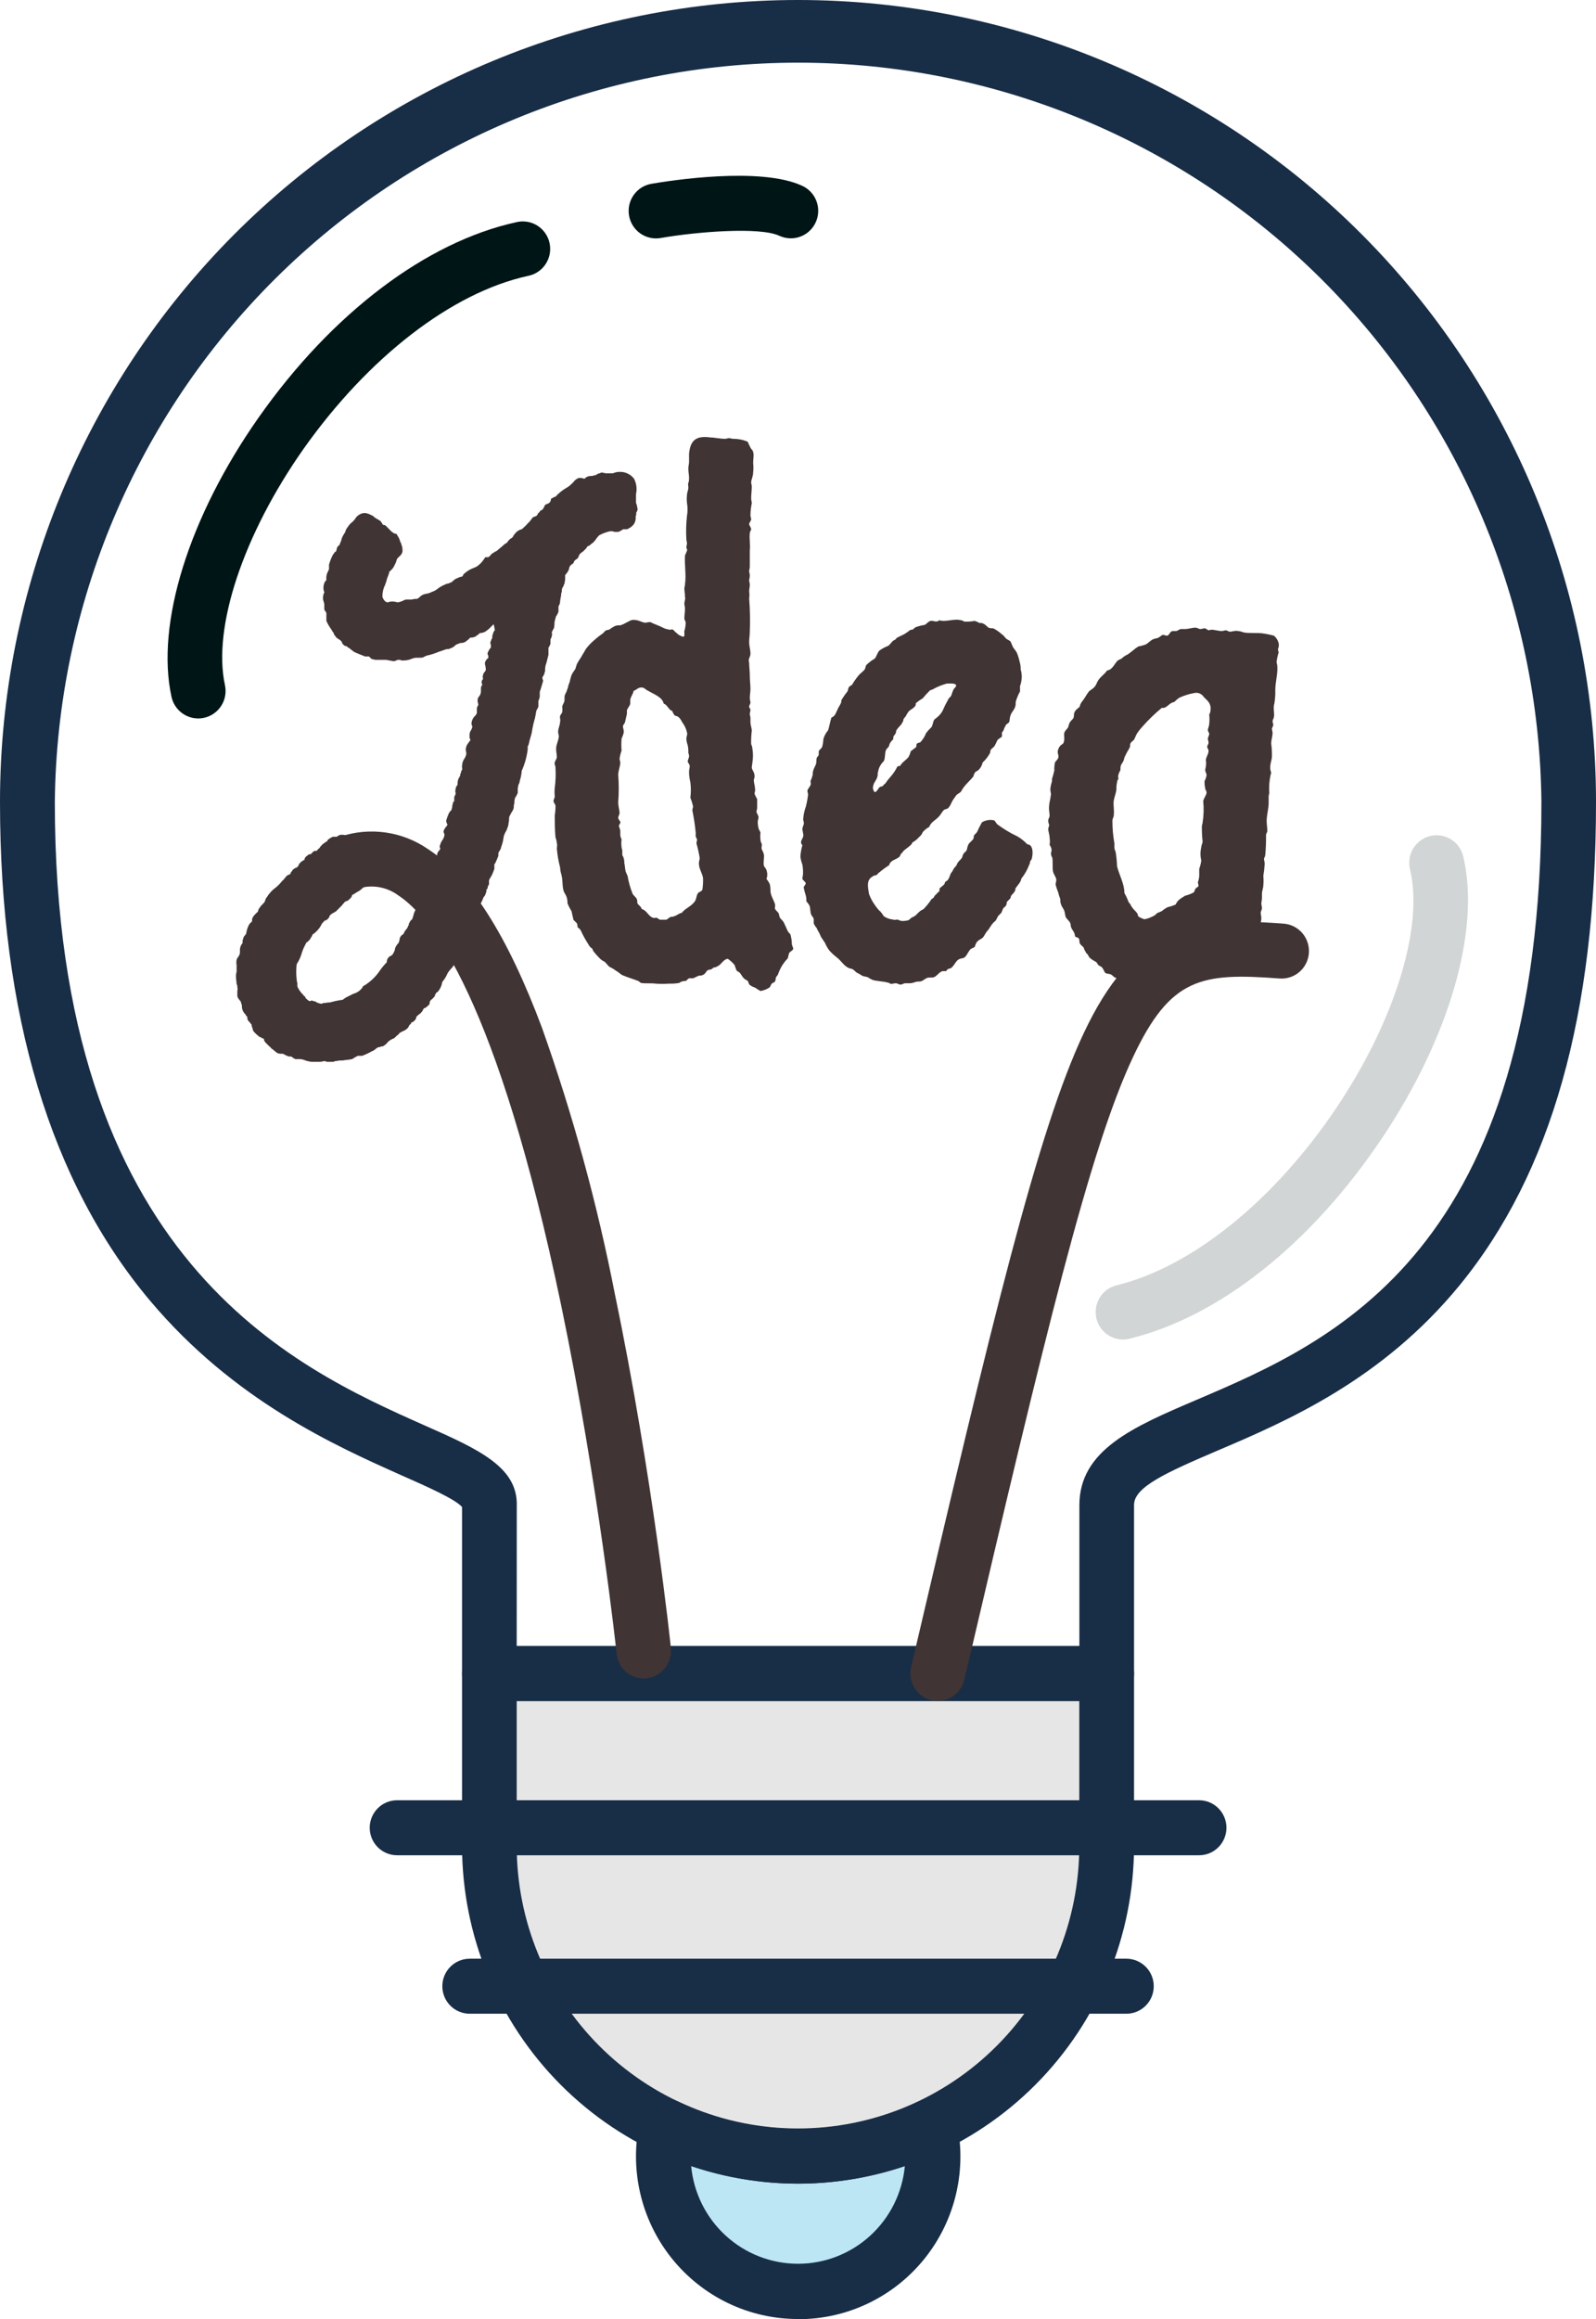 <svg width="323" height="469" viewBox="0 0 323 469" fill="none" xmlns="http://www.w3.org/2000/svg">
<g clip-path="url(#clip0_699_2)">
<path d="M163.018 463.421C178.065 463.421 190.263 451.171 190.263 436.061C190.263 420.95 178.065 408.7 163.018 408.7C147.971 408.7 135.773 420.95 135.773 436.061C135.773 451.171 147.971 463.421 163.018 463.421Z" fill="#BCE6F3"/>
<path d="M100.55 373.345C100.597 389.965 107.191 405.891 118.892 417.645C130.594 429.399 146.452 436.026 163.002 436.077C179.555 436.03 195.417 429.405 207.122 417.651C218.827 405.897 225.423 389.968 225.47 373.345V338.492H100.55V373.345Z" fill="#E6E6E6"/>
<path d="M219.026 373.345V344.979H193.186L134.465 421.643C142.962 426.736 152.652 429.476 162.547 429.583C172.443 429.689 182.189 427.159 190.793 422.249C199.397 417.34 206.551 410.227 211.525 401.635C216.498 393.044 219.115 383.282 219.107 373.345H219.026Z" fill="#E6E6E6"/>
<g style="mix-blend-mode:multiply">
<path d="M227.247 270.91C225.896 270.901 224.596 270.398 223.589 269.494C222.583 268.59 221.94 267.348 221.781 266.001C221.622 264.654 221.959 263.296 222.727 262.181C223.496 261.066 224.644 260.271 225.955 259.947C241.265 256.216 257.948 242.739 270.577 223.877C282.35 206.28 288.148 187.402 285.354 175.79C285.01 174.355 285.246 172.842 286.013 171.583C286.779 170.324 288.012 169.422 289.44 169.076C290.869 168.729 292.376 168.967 293.63 169.737C294.883 170.506 295.782 171.744 296.126 173.179C299.663 187.905 293.397 209.702 279.766 230.072C265.425 251.513 246.756 266.336 228.555 270.748C228.127 270.858 227.688 270.912 227.247 270.91Z" fill="#1E3131" fill-opacity="0.2"/>
</g>
<g style="mix-blend-mode:screen">
<path d="M40.117 145.3C38.853 145.299 37.627 144.864 36.643 144.068C35.659 143.271 34.975 142.161 34.706 140.921C31.476 126.13 38.259 104.462 52.358 84.416C67.184 63.332 86.273 48.931 104.474 44.941C105.193 44.762 105.941 44.73 106.672 44.846C107.404 44.962 108.105 45.224 108.734 45.617C109.363 46.01 109.907 46.526 110.334 47.134C110.761 47.742 111.062 48.429 111.22 49.156C111.377 49.883 111.388 50.634 111.252 51.365C111.115 52.096 110.834 52.792 110.425 53.412C110.016 54.032 109.488 54.564 108.87 54.975C108.253 55.387 107.56 55.669 106.832 55.807C91.441 59.164 74.532 72.252 61.402 90.822C49.225 108.143 42.991 126.892 45.527 138.569C45.681 139.281 45.694 140.017 45.565 140.735C45.436 141.452 45.167 142.137 44.774 142.75C44.381 143.363 43.872 143.893 43.275 144.308C42.678 144.723 42.005 145.016 41.296 145.17C40.909 145.26 40.513 145.304 40.117 145.3Z" fill="#001516"/>
</g>
<g style="mix-blend-mode:screen">
<path d="M160.047 48.201C159.238 48.195 158.44 48.019 157.705 47.682C153.797 45.849 141.119 46.855 133.803 48.12C133.08 48.258 132.336 48.251 131.616 48.097C130.896 47.944 130.213 47.648 129.608 47.227C129.003 46.806 128.488 46.268 128.092 45.645C127.697 45.021 127.429 44.325 127.305 43.596C127.18 42.868 127.201 42.121 127.367 41.401C127.533 40.681 127.841 40.001 128.271 39.401C128.702 38.802 129.247 38.294 129.875 37.909C130.503 37.523 131.202 37.267 131.929 37.156C135.531 36.54 153.926 33.637 162.388 37.594C163.532 38.128 164.46 39.039 165.019 40.175C165.578 41.311 165.733 42.605 165.46 43.842C165.187 45.079 164.502 46.185 163.517 46.978C162.533 47.771 161.308 48.202 160.047 48.201Z" fill="#001516"/>
</g>
<path d="M242.67 375.21H80.362C78.893 375.21 77.484 374.624 76.445 373.58C75.407 372.537 74.823 371.122 74.823 369.647C74.823 368.172 75.407 366.757 76.445 365.713C77.484 364.67 78.893 364.084 80.362 364.084H242.67C244.139 364.084 245.548 364.67 246.587 365.713C247.626 366.757 248.209 368.172 248.209 369.647C248.209 371.122 247.626 372.537 246.587 373.58C245.548 374.624 244.139 375.21 242.67 375.21Z" fill="#182D46"/>
<path d="M227.957 407.257H95.059C93.59 407.257 92.181 406.671 91.142 405.628C90.103 404.584 89.519 403.17 89.519 401.694C89.519 400.219 90.103 398.804 91.142 397.761C92.181 396.717 93.59 396.131 95.059 396.131H227.957C229.426 396.131 230.835 396.717 231.874 397.761C232.913 398.804 233.497 400.219 233.497 401.694C233.497 403.17 232.913 404.584 231.874 405.628C230.835 406.671 229.426 407.257 227.957 407.257Z" fill="#182D46"/>
<path d="M161.5 469C156.581 469.005 151.725 467.898 147.291 465.76C142.856 463.622 138.959 460.509 135.887 456.651C132.815 452.793 130.648 448.29 129.546 443.476C128.444 438.662 128.436 433.661 129.523 428.844C129.702 428.029 130.062 427.266 130.576 426.611C131.091 425.957 131.747 425.428 132.495 425.065C133.25 424.697 134.078 424.506 134.917 424.506C135.756 424.506 136.585 424.697 137.34 425.065C144.911 428.671 153.185 430.542 161.565 430.542C169.944 430.542 178.219 428.671 185.79 425.065C186.54 424.709 187.361 424.527 188.191 424.533C189.021 424.539 189.839 424.732 190.585 425.098C191.331 425.463 191.985 425.993 192.5 426.647C193.014 427.301 193.376 428.063 193.558 428.876C194.645 433.695 194.636 438.697 193.534 443.513C192.431 448.328 190.263 452.832 187.189 456.69C184.115 460.548 180.215 463.661 175.779 465.798C171.343 467.934 166.485 469.04 161.565 469.032L161.5 469ZM139.875 438.072C140.385 443.477 142.884 448.496 146.883 452.149C150.882 455.803 156.094 457.827 161.5 457.827C166.906 457.827 172.118 455.803 176.117 452.149C180.116 448.496 182.615 443.477 183.125 438.072C169.095 442.811 153.905 442.811 139.875 438.072Z" fill="#182D46"/>
<path d="M161.5 441.624C143.474 441.602 126.193 434.402 113.446 421.601C100.7 408.801 93.53 391.447 93.508 373.345V338.492C93.508 337.019 94.09 335.607 95.125 334.564C96.161 333.521 97.566 332.933 99.032 332.929H223.968C225.437 332.929 226.846 333.515 227.885 334.558C228.924 335.601 229.508 337.016 229.508 338.492V373.345C229.486 391.45 222.314 408.807 209.564 421.607C196.814 434.408 179.529 441.606 161.5 441.624ZM104.571 344.006V373.296C104.571 388.458 110.569 403 121.245 413.721C131.922 424.442 146.402 430.465 161.5 430.465C176.598 430.465 191.079 424.442 201.755 413.721C212.431 403 218.429 388.458 218.429 373.296V344.006H104.571Z" fill="#182D46"/>
<path d="M223.968 344.006H99.032C97.566 344.001 96.161 343.414 95.125 342.371C94.09 341.328 93.508 339.915 93.508 338.443V304.774C92.103 303.152 86.128 300.525 81.283 298.384C67.765 292.351 47.368 283.252 30.346 263.028C10.207 239.074 0 205.145 0 162.183C0 119.169 17.015 77.917 47.302 47.502C77.589 17.087 118.668 0 161.5 0C204.332 0 245.411 17.087 275.698 47.502C305.985 77.917 323 119.169 323 162.183C323 205.242 313.972 237.225 295.4 259.93C279.653 279.133 260.435 287.404 246.32 293.405C235.887 297.865 229.475 300.768 229.508 304.385V338.443C229.508 339.918 228.924 341.333 227.885 342.376C226.846 343.42 225.437 344.006 223.968 344.006ZM104.571 332.88H218.445V304.433C218.445 293.259 229.314 288.588 242.008 283.171C269.867 271.283 311.953 253.346 311.953 162.183C311.543 122.389 295.513 84.365 267.347 56.371C239.181 28.377 201.153 12.675 161.524 12.675C121.896 12.675 83.868 28.377 55.702 56.371C27.535 84.365 11.506 122.389 11.095 162.183C11.095 254.935 59.69 276.586 85.789 288.215C96.819 293.08 104.814 296.681 104.587 304.531L104.571 332.88Z" fill="#182D46"/>
<path d="M189.779 344.006C189.349 344.005 188.922 343.956 188.503 343.86C187.074 343.517 185.839 342.62 185.067 341.365C184.295 340.109 184.05 338.598 184.385 337.162C200.922 266.564 209.982 228.807 219.285 209.037C224.259 198.479 229.588 192.349 236.581 189.154C243.041 186.202 250.002 186.056 259.837 186.802C261.293 186.926 262.641 187.622 263.588 188.74C264.534 189.857 265.003 191.304 264.893 192.767C264.782 194.229 264.1 195.589 262.996 196.55C261.892 197.51 260.455 197.994 258.998 197.895C243.106 196.679 236.872 197.701 229.298 213.789C220.48 232.505 211.533 269.84 195.173 339.676C194.895 340.904 194.21 342.001 193.23 342.788C192.25 343.575 191.033 344.004 189.779 344.006Z" fill="#403434"/>
<path d="M130.282 339.465C128.918 339.464 127.603 338.957 126.589 338.041C125.575 337.124 124.935 335.864 124.791 334.502C124.791 334.161 121.093 300.135 113.583 264.05C100.663 202.112 87.355 185.472 80.572 181.061C79.398 180.195 78.034 179.626 76.596 179.4C75.157 179.174 73.685 179.299 72.304 179.763C70.931 180.147 69.464 179.985 68.207 179.31C66.95 178.636 66.001 177.501 65.556 176.141C65.111 174.782 65.204 173.303 65.817 172.011C66.431 170.719 67.516 169.714 68.847 169.205C71.8 168.215 74.942 167.926 78.025 168.362C81.107 168.798 84.047 169.947 86.612 171.719C95.091 177.233 102.649 189.056 109.691 207.87C115.949 225.472 120.889 243.519 124.468 261.86C132.091 298.465 135.773 332.977 135.773 333.318C135.927 334.785 135.494 336.253 134.571 337.399C133.647 338.546 132.308 339.277 130.847 339.432C130.66 339.457 130.471 339.468 130.282 339.465Z" fill="#403434"/>
<path d="M129.038 103.1C128.909 103.375 128.909 103.505 128.764 103.635V103.781C128.784 104.015 128.739 104.251 128.635 104.462C128.71 105.034 128.566 105.614 128.231 106.084C127.869 106.516 127.402 106.846 126.874 107.041H126.196C126.067 107.041 125.938 107.041 125.938 107.17C125.938 107.3 125.792 107.17 125.663 107.3C125.554 107.399 125.426 107.474 125.288 107.521C125.149 107.569 125.002 107.587 124.856 107.576H124.775C124.499 107.595 124.223 107.551 123.967 107.446H123.434C122.679 107.615 121.951 107.888 121.27 108.257C121.014 108.5 120.786 108.772 120.592 109.068C120.348 109.453 120.022 109.779 119.639 110.025C119.492 110.196 119.31 110.334 119.106 110.43H118.977C118.832 110.56 118.702 110.706 118.702 110.836L118.299 111.241C118.106 111.463 117.877 111.65 117.62 111.793L117.217 112.198V112.328C117.071 112.458 117.071 112.733 116.942 112.879C116.813 113.025 116.538 113.139 116.409 113.285L116.264 113.414C116.135 113.544 116.135 113.82 115.989 113.95C115.788 114.057 115.607 114.2 115.456 114.371L115.327 114.501C115.327 114.631 115.182 114.777 115.182 114.906C115.182 115.036 115.053 115.458 114.907 115.588C114.815 115.795 114.677 115.978 114.503 116.123C114.506 116.141 114.504 116.16 114.499 116.177C114.493 116.195 114.484 116.211 114.472 116.225C114.46 116.239 114.445 116.25 114.428 116.258C114.411 116.265 114.393 116.269 114.374 116.269V117.08C114.374 117.485 114.245 117.761 114.245 118.037C114.114 118.24 114.021 118.465 113.97 118.702C113.841 118.702 113.841 118.848 113.841 118.848C113.724 119.101 113.674 119.38 113.696 119.658C113.696 119.788 113.567 119.934 113.567 120.064V120.34C113.445 120.924 113.353 121.514 113.292 122.107C113.163 122.237 113.163 122.513 113.018 122.643V123.729C112.916 124.015 112.78 124.287 112.614 124.54C112.485 124.686 112.485 124.686 112.485 124.816C112.37 125.172 112.278 125.535 112.21 125.902C112.231 126.312 112.188 126.723 112.081 127.119C111.933 127.269 111.837 127.462 111.806 127.67C111.789 127.67 111.773 127.674 111.757 127.68C111.741 127.687 111.727 127.696 111.715 127.708C111.703 127.72 111.694 127.735 111.687 127.75C111.681 127.766 111.677 127.783 111.677 127.8V127.93C111.677 128.076 111.806 128.205 111.677 128.481C111.699 128.672 111.647 128.863 111.532 129.016C111.522 129.121 111.476 129.218 111.403 129.292V130.249C111.273 130.379 111.273 130.654 111.128 130.784C111.055 130.858 111.009 130.956 110.999 131.06V132.422C110.853 132.957 110.724 133.509 110.595 134.044C110.435 134.431 110.342 134.842 110.321 135.26V135.536C110.325 135.728 110.281 135.918 110.191 136.088C110.191 136.347 110.046 136.493 109.917 136.752C109.84 136.827 109.79 136.923 109.772 137.028V137.158C109.772 137.304 109.917 137.58 109.917 137.709C109.771 138.245 109.642 138.666 109.513 139.072C109.384 139.477 109.368 139.607 109.239 139.883V140.564C109.258 140.84 109.213 141.118 109.109 141.375C109.109 141.504 108.964 141.65 108.964 141.78V142.737C108.959 142.982 108.867 143.218 108.706 143.402C108.692 143.509 108.641 143.607 108.56 143.678C108.505 143.902 108.462 144.13 108.431 144.359C108.431 144.635 108.286 144.894 108.286 145.17C107.99 146.146 107.769 147.144 107.624 148.154C107.478 148.835 107.204 149.516 107.074 150.197C107.074 150.327 106.945 150.603 106.945 150.733L106.8 150.879V151.56C106.612 153.055 106.204 154.515 105.589 155.89C105.538 156.585 105.403 157.272 105.185 157.934C105.16 158.222 105.066 158.5 104.91 158.744C104.881 158.974 104.838 159.201 104.781 159.426V160.366C104.636 160.642 104.507 160.918 104.377 161.193C104.232 161.193 104.232 161.323 104.232 161.453C104.117 161.758 104.073 162.085 104.103 162.41C103.997 162.717 103.953 163.042 103.974 163.367C103.874 163.761 103.686 164.127 103.425 164.437C103.425 164.583 103.295 164.713 103.15 164.989C103.005 165.264 103.021 165.524 103.021 165.799C103.021 166.075 102.892 166.481 102.892 166.756C102.892 167.032 102.617 167.567 102.488 167.973C102.245 168.348 102.06 168.758 101.939 169.189C101.939 169.465 101.81 169.74 101.81 170.016C101.709 170.475 101.574 170.925 101.406 171.362C101.406 171.638 101.26 171.768 101.131 172.043C100.989 172.197 100.894 172.389 100.857 172.595V172.854C100.876 173.047 100.83 173.241 100.727 173.406C100.613 173.728 100.478 174.042 100.324 174.346C100.324 174.492 100.178 174.622 100.049 174.768V175.709C99.899 176.176 99.715 176.631 99.5 177.071C99.305 177.374 99.127 177.688 98.967 178.012V178.839C98.838 179.098 98.692 179.244 98.692 179.504C98.692 179.763 98.563 179.78 98.434 179.926V180.331C98.289 180.59 98.289 180.996 98.014 181.272C97.74 181.547 97.756 181.823 97.611 182.083C97.465 182.342 97.207 182.91 97.078 183.315C96.948 183.721 96.932 183.85 96.803 184.126C96.716 184.861 96.437 185.561 95.996 186.153C95.879 186.912 95.549 187.621 95.043 188.197C94.913 188.602 94.639 188.878 94.51 189.284C94.453 189.508 94.41 189.735 94.38 189.965C94.352 190.293 94.258 190.613 94.106 190.905C93.956 191.272 93.724 191.6 93.428 191.862C93.202 192.1 93.016 192.374 92.879 192.673C92.805 192.747 92.76 192.845 92.749 192.949C92.756 193.136 92.711 193.321 92.62 193.484C92.583 193.69 92.487 193.882 92.346 194.035C92.216 194.165 92.216 194.311 92.071 194.311V194.571C91.942 194.846 91.942 194.976 91.813 195.252C91.661 195.503 91.477 195.732 91.264 195.933L90.86 196.42C90.694 196.626 90.558 196.855 90.456 197.101C90.216 197.644 89.894 198.147 89.503 198.593C89.392 199.345 89.067 200.049 88.567 200.62C88.421 200.62 88.421 200.766 88.292 200.766C88.163 200.766 88.292 201.042 88.163 201.042C88.034 201.042 88.017 201.301 88.017 201.447C87.743 201.707 87.614 201.982 87.339 202.128C87.211 202.22 87.108 202.342 87.037 202.484C86.967 202.625 86.932 202.781 86.935 202.939V203.069L86.806 203.215C86.567 203.471 86.295 203.694 85.999 203.88H85.853C85.724 204.026 85.595 204.156 85.595 204.285C85.457 204.545 85.27 204.777 85.046 204.967C84.917 205.113 84.642 205.242 84.513 205.372C84.513 205.411 84.498 205.448 84.47 205.475C84.443 205.503 84.406 205.518 84.368 205.518C84.238 205.648 84.238 205.648 84.238 205.794C84.238 205.94 84.093 206.199 83.964 206.329C83.835 206.459 83.56 206.734 83.431 206.734C83.302 206.734 83.156 206.864 83.156 207.01C83.156 207.156 83.027 207.14 82.882 207.286C82.736 207.432 82.752 207.691 82.478 207.951C82.203 208.21 81.945 208.372 81.671 208.502C81.327 208.63 81.006 208.811 80.718 209.037C80.718 209.108 80.691 209.176 80.643 209.227C80.595 209.278 80.529 209.309 80.459 209.313L80.039 209.719C79.871 209.926 79.638 210.069 79.377 210.124C79.307 210.205 79.209 210.257 79.103 210.27C78.957 210.4 78.699 210.529 78.553 210.675C78.267 211.066 77.898 211.388 77.472 211.616C77.213 211.616 77.068 211.616 76.939 211.762H76.664C76.356 211.873 76.079 212.056 75.856 212.297C75.582 212.443 75.453 212.573 75.323 212.573C74.673 212.948 73.992 213.268 73.289 213.53H72.481C72.336 213.53 72.207 213.66 71.932 213.789C71.657 213.919 71.528 214.065 71.254 214.195C70.592 214.341 70.043 214.341 69.364 214.47C68.913 214.449 68.462 214.493 68.024 214.6H67.749C67.62 214.746 67.475 214.746 67.2 214.746H66.263C65.989 214.746 65.86 214.6 65.714 214.6H65.585C65.321 214.674 65.051 214.723 64.778 214.746H63.163C62.705 214.717 62.254 214.624 61.822 214.47C61.479 214.318 61.114 214.225 60.74 214.195H59.787C59.542 214.095 59.313 213.959 59.109 213.789C59.039 213.719 58.949 213.673 58.85 213.66H58.56C58.487 213.668 58.414 213.661 58.344 213.638C58.275 213.616 58.21 213.579 58.156 213.53C58.052 213.527 57.951 213.5 57.858 213.453C57.766 213.405 57.686 213.337 57.623 213.254H57.478C57.428 213.198 57.365 213.155 57.294 213.13C57.224 213.105 57.148 213.097 57.074 213.108C56.756 213.13 56.437 213.086 56.137 212.978C55.734 212.703 55.314 212.297 54.91 212.022L54.781 211.892C54.781 211.762 54.651 211.762 54.506 211.616L53.699 210.805C53.569 210.675 53.569 210.529 53.424 210.4V210.124C53.295 209.994 53.02 209.994 52.891 209.865C52.762 209.735 52.487 209.719 52.342 209.589C52.197 209.459 52.342 209.443 52.213 209.443C51.86 209.168 51.54 208.852 51.26 208.502C51.131 208.226 51.131 207.951 51.002 207.691C50.872 207.432 51.002 207.286 50.856 207.14L50.727 207.01C50.598 206.734 50.323 206.605 50.178 206.329C50.033 206.053 50.049 205.923 50.049 205.794C50.049 205.664 50.049 205.518 49.92 205.518C49.79 205.518 49.774 205.242 49.645 205.113C49.406 204.888 49.221 204.613 49.104 204.307C48.986 204.001 48.94 203.672 48.967 203.345C48.837 203.069 48.838 202.793 48.692 202.534C48.547 202.274 48.692 202.388 48.563 202.388C48.434 202.128 48.159 201.982 48.03 201.447V200.49C48.03 200.215 48.159 199.955 48.03 199.679C48.053 199.443 48.002 199.205 47.885 198.998C47.885 198.593 47.755 198.041 47.755 197.506C47.743 197.182 47.787 196.858 47.885 196.549V195.203C47.82 194.844 47.82 194.476 47.885 194.117C47.961 193.859 48.1 193.625 48.288 193.435C48.307 193.33 48.357 193.234 48.434 193.16C48.539 192.903 48.583 192.625 48.563 192.349C48.536 192.056 48.57 191.761 48.661 191.482C48.753 191.203 48.901 190.946 49.096 190.727V190.581C49.074 190.303 49.124 190.023 49.241 189.77C49.241 189.494 49.516 189.235 49.645 189.089C49.645 189.054 49.659 189.021 49.683 188.997C49.707 188.973 49.74 188.959 49.774 188.959C49.836 188.735 49.885 188.508 49.92 188.278C50.033 187.801 50.213 187.343 50.453 186.916C50.601 186.705 50.788 186.524 51.002 186.38V186.234C50.993 186.006 51.037 185.778 51.131 185.57C51.312 185.26 51.541 184.98 51.809 184.742L52.213 184.337C52.243 184.089 52.338 183.854 52.487 183.656C52.617 183.526 52.746 183.25 52.891 183.121L53.295 182.715C53.295 182.681 53.309 182.648 53.333 182.623C53.357 182.599 53.39 182.585 53.424 182.585C53.569 182.439 53.569 182.31 53.699 182.034C53.73 181.831 53.827 181.643 53.973 181.499C54.451 180.69 55.095 179.994 55.863 179.455C56.255 179.126 56.617 178.763 56.945 178.369C57.074 178.239 57.074 178.093 57.219 178.093C57.478 177.833 57.623 177.558 58.027 177.152C58.17 177.005 58.357 176.908 58.56 176.877L58.705 176.747C58.834 176.747 58.834 176.601 58.834 176.471C59.003 176.315 59.14 176.128 59.238 175.92C59.367 175.79 59.642 175.66 59.787 175.514C59.861 175.519 59.936 175.505 60.003 175.474C60.071 175.443 60.13 175.395 60.175 175.336C60.32 175.206 60.449 175.06 60.449 174.93C60.449 174.801 60.724 174.525 60.853 174.379C60.982 174.233 61.257 174.119 61.402 173.973H61.532C61.582 173.92 61.62 173.856 61.643 173.786C61.665 173.715 61.671 173.641 61.661 173.568C61.806 173.438 61.935 173.163 62.21 173.033C62.289 172.932 62.394 172.854 62.513 172.805C62.632 172.757 62.761 172.74 62.888 172.757L63.017 172.627C63.146 172.481 63.292 172.352 63.421 172.222C63.55 172.092 63.825 172.076 63.97 172.076H64.099C64.228 171.946 64.374 171.67 64.632 171.541C64.775 171.283 64.96 171.053 65.181 170.86C65.329 170.689 65.51 170.55 65.714 170.454C65.86 170.308 65.989 170.178 66.134 170.178C66.279 170.178 66.263 170.049 66.263 169.903C66.597 169.636 66.96 169.407 67.345 169.222H68.153C68.282 169.092 68.427 169.092 68.557 168.962C68.686 168.832 69.106 168.816 69.364 168.816C70.353 168.953 71.262 169.435 71.932 170.178C72.078 170.348 72.213 170.526 72.336 170.714V170.86L72.61 171.135C72.913 171.257 73.187 171.439 73.418 171.67C73.654 172.05 73.838 172.459 73.967 172.887L74.371 173.714C74.473 173.987 74.66 174.22 74.904 174.379C75.497 175.101 75.792 176.024 75.727 176.958C75.582 178.19 74.5 178.871 73.692 179.407C73.489 179.503 73.307 179.641 73.159 179.812C72.917 180.04 72.638 180.226 72.336 180.363C71.987 180.603 71.625 180.825 71.254 181.028C71.254 181.174 71.125 181.304 71.125 181.45L70.592 181.985C70.438 182.128 70.248 182.223 70.043 182.261C69.97 182.337 69.872 182.383 69.768 182.391C69.639 182.666 69.364 182.796 69.235 183.072L68.024 184.288C67.749 184.434 67.62 184.564 67.345 184.694C67.071 184.823 66.942 184.969 66.796 185.115C66.651 185.261 66.667 185.245 66.667 185.375C66.667 185.505 66.393 185.78 66.263 185.926C66.111 186.067 65.919 186.157 65.714 186.186L65.585 186.332C65.289 186.588 65.057 186.91 64.907 187.272C64.526 187.909 64.021 188.461 63.421 188.894C63.292 188.894 63.147 189.17 63.147 189.3C62.986 189.51 62.85 189.739 62.743 189.981L62.21 190.516C62.138 190.52 62.071 190.55 62.02 190.601C61.969 190.652 61.939 190.72 61.935 190.792C61.61 191.354 61.34 191.946 61.128 192.56C60.903 193.425 60.537 194.247 60.046 194.992C59.916 196.032 59.916 197.083 60.046 198.122C60.039 198.356 60.083 198.589 60.175 198.804V199.485C60.457 200.149 60.875 200.746 61.402 201.236C61.531 201.382 61.531 201.512 61.661 201.512C61.79 201.512 61.806 201.642 61.806 201.788C62.038 202.056 62.311 202.285 62.614 202.469H62.743C62.888 202.469 63.017 202.323 63.147 202.323C63.22 202.4 63.316 202.451 63.421 202.469C63.671 202.472 63.911 202.564 64.099 202.728C64.4 202.871 64.722 202.964 65.052 203.004C65.181 203.004 65.181 203.004 65.311 202.874C65.714 202.874 66.263 202.728 66.796 202.728C67.639 202.49 68.497 202.311 69.364 202.193C69.51 202.063 69.768 201.918 69.913 201.788L70.721 201.382L71.528 200.977C72.305 200.774 72.978 200.289 73.418 199.615V199.485L73.692 199.339C74.985 198.553 76.088 197.489 76.922 196.225C77.332 195.649 77.785 195.107 78.279 194.603C78.268 194.307 78.354 194.015 78.523 193.772C78.692 193.529 78.935 193.348 79.216 193.257L79.49 192.981C79.647 192.723 79.782 192.452 79.894 192.17C79.919 191.877 80.013 191.593 80.168 191.343C80.271 191.142 80.407 190.961 80.572 190.808L80.701 190.678C80.69 190.604 80.698 190.528 80.723 190.457C80.749 190.386 80.791 190.323 80.847 190.273C80.825 189.99 80.892 189.707 81.036 189.463C81.181 189.22 81.397 189.026 81.654 188.91C81.796 188.502 82.028 188.13 82.333 187.824C82.462 187.548 82.591 187.418 82.591 187.272C82.668 187.206 82.72 187.114 82.736 187.013C82.726 186.94 82.732 186.866 82.754 186.795C82.777 186.725 82.815 186.661 82.866 186.608C82.969 186.326 83.162 186.086 83.415 185.926C83.415 185.78 83.544 185.651 83.544 185.521C83.544 185.391 83.673 185.245 83.673 185.115C83.673 184.986 83.818 184.564 83.948 184.288C84.077 184.013 84.077 184.029 84.222 183.883C84.237 183.78 84.282 183.684 84.351 183.607V183.202C84.497 182.942 84.497 182.666 84.626 182.391C84.729 182.15 84.919 181.959 85.159 181.856C85.159 181.817 85.174 181.78 85.201 181.752C85.229 181.725 85.266 181.71 85.304 181.71V180.899C85.487 180.273 85.759 179.678 86.112 179.131C86.397 178.89 86.591 178.558 86.661 178.19V178.044C86.661 177.915 86.516 177.639 86.661 177.379C86.806 177.12 86.919 176.828 87.065 176.552C87.21 176.276 87.323 176.293 87.323 176.147L87.194 175.871L87.323 175.612C87.468 175.336 87.597 175.206 87.727 175.206V175.06C87.779 174.67 87.923 174.297 88.147 173.973C88.276 173.844 88.276 173.714 88.405 173.568V173.163C88.44 172.933 88.489 172.705 88.55 172.481C88.646 172.277 88.784 172.094 88.954 171.946C88.954 171.8 88.954 171.8 89.083 171.8V171.541C89.019 171.439 88.984 171.321 88.984 171.2C88.984 171.079 89.019 170.961 89.083 170.86C89.187 170.462 89.374 170.092 89.632 169.773C89.891 169.222 90.036 168.962 89.891 168.557L89.762 168.281V168.135C89.86 167.782 90.043 167.459 90.295 167.194C90.445 167.047 90.542 166.852 90.569 166.643H90.44C90.44 166.383 90.295 166.237 90.295 165.978C90.44 165.462 90.623 164.958 90.844 164.47C90.946 164.269 91.082 164.087 91.247 163.934C91.282 163.934 91.315 163.921 91.339 163.896C91.363 163.872 91.377 163.839 91.377 163.805V163.659C91.495 163.452 91.546 163.214 91.522 162.977C91.522 162.848 91.651 162.718 91.651 162.442C91.651 162.167 91.796 162.167 91.926 162.037V161.226C92.055 160.95 92.055 160.82 92.2 160.674V160.399C92.2 160.139 92.055 159.993 92.2 159.734C92.185 159.436 92.277 159.143 92.459 158.907C92.539 158.843 92.592 158.75 92.604 158.647V158.371C92.598 158.138 92.642 157.905 92.733 157.69C92.733 157.415 93.008 157.285 93.008 157.009C93.042 157.009 93.075 156.995 93.099 156.971C93.123 156.947 93.137 156.914 93.137 156.879V156.75C93.127 156.673 93.135 156.595 93.16 156.522C93.186 156.449 93.227 156.382 93.282 156.328C93.287 156.083 93.379 155.847 93.541 155.663V155.387C93.475 155.165 93.475 154.928 93.541 154.706C93.556 154.27 93.696 153.848 93.944 153.49C94.144 153.201 94.287 152.876 94.364 152.533V152.127C94.292 151.956 94.255 151.771 94.255 151.584C94.255 151.397 94.292 151.213 94.364 151.041C94.494 150.506 94.768 150.36 94.897 150.084C95.026 149.808 95.172 149.954 95.172 149.678C95.18 149.604 95.171 149.529 95.146 149.459C95.121 149.388 95.08 149.325 95.027 149.273V148.462C95.081 148.115 95.219 147.786 95.43 147.505C95.457 147.363 95.506 147.226 95.576 147.1V146.84C95.445 146.639 95.393 146.396 95.43 146.159C95.498 145.706 95.688 145.279 95.979 144.927C96.254 144.797 96.383 144.391 96.512 144.262V143.305C96.522 143.053 96.619 142.812 96.787 142.624V142.348C96.68 142.092 96.636 141.814 96.658 141.537C96.669 141.382 96.71 141.23 96.779 141.091C96.848 140.952 96.944 140.828 97.061 140.726C97.21 140.479 97.303 140.202 97.336 139.915V139.234C97.326 139.108 97.343 138.982 97.388 138.864C97.433 138.746 97.503 138.64 97.594 138.553V138.423C97.532 138.295 97.488 138.158 97.465 138.018C97.465 137.742 97.594 137.612 97.594 137.466C97.613 137.468 97.631 137.467 97.649 137.461C97.666 137.456 97.683 137.447 97.696 137.434C97.71 137.422 97.721 137.407 97.729 137.39C97.736 137.373 97.74 137.355 97.74 137.336V137.19C97.74 136.931 97.594 136.785 97.74 136.655C97.746 136.499 97.785 136.346 97.855 136.206C97.924 136.066 98.023 135.943 98.144 135.844C98.273 135.569 98.418 135.439 98.273 135.033V134.79C98.168 134.534 98.123 134.256 98.144 133.979C98.254 133.67 98.436 133.392 98.677 133.168C98.715 133.168 98.752 133.153 98.779 133.126C98.806 133.098 98.822 133.061 98.822 133.022V132.763C98.833 132.688 98.826 132.612 98.8 132.542C98.775 132.471 98.732 132.408 98.677 132.357V132.082C98.788 131.8 98.923 131.529 99.08 131.271C99.226 131.125 99.355 130.995 99.355 130.865V130.59C99.3 130.365 99.257 130.138 99.225 129.908C99.345 129.695 99.432 129.466 99.484 129.227C99.629 129.097 99.629 129.097 99.629 128.952V128.822C99.629 128.546 99.629 128.416 99.758 128.287C99.766 128.034 99.863 127.792 100.033 127.605C100.031 127.587 100.032 127.568 100.038 127.551C100.043 127.533 100.052 127.517 100.065 127.503C100.077 127.489 100.092 127.478 100.109 127.471C100.126 127.463 100.144 127.459 100.162 127.459C100.106 127.235 100.062 127.008 100.033 126.778C100.033 126.649 99.904 126.373 99.904 126.243L99.484 126.649C99.056 127.131 98.555 127.542 97.998 127.865C97.74 127.865 97.594 128.011 97.465 128.011H97.191C97.061 128.011 96.916 128.287 96.658 128.416C96.399 128.546 96.254 128.822 95.979 128.822C95.765 128.914 95.534 128.958 95.301 128.952H95.172L94.768 129.357C94.494 129.503 94.364 129.779 93.944 129.908C93.689 130.015 93.412 130.06 93.137 130.038C92.862 130.184 92.733 130.184 92.459 130.314C92.184 130.444 92.2 130.444 92.055 130.59C91.798 130.851 91.474 131.036 91.118 131.125C90.96 131.24 90.764 131.292 90.569 131.271H90.44C89.891 131.4 89.358 131.676 88.825 131.806C87.999 132.163 87.138 132.435 86.257 132.617C86.128 132.763 85.853 132.763 85.724 132.893C85.595 133.022 85.046 133.022 84.771 133.022H84.093C83.77 133.073 83.455 133.166 83.156 133.298C82.683 133.486 82.179 133.579 81.671 133.574H81.396C81.323 133.583 81.249 133.576 81.18 133.554C81.11 133.531 81.046 133.494 80.992 133.444H80.459C80.314 133.574 80.039 133.574 79.91 133.703H79.555C79.296 133.703 79.022 133.574 78.747 133.574C78.487 133.486 78.214 133.442 77.94 133.444H76.454C76.087 133.476 75.717 133.427 75.372 133.298C75.097 133.298 74.968 133.022 74.823 132.893C74.677 132.763 74.694 132.893 74.694 132.763H73.886C73.208 132.487 72.126 132.082 71.593 131.806C71.318 131.53 71.044 131.4 70.915 131.271C70.785 131.141 70.64 130.995 70.511 130.995C70.382 130.995 70.365 130.865 70.236 130.719C70.081 130.712 69.929 130.672 69.79 130.602C69.651 130.533 69.528 130.434 69.429 130.314C69.282 130.17 69.186 129.982 69.154 129.779L69.025 129.633C68.866 129.467 68.681 129.33 68.476 129.227C68.186 129.074 67.95 128.837 67.798 128.546C67.717 128.482 67.652 128.401 67.607 128.308C67.562 128.216 67.539 128.114 67.539 128.011L67.394 127.865C67.265 127.605 67.119 127.459 66.99 127.2C66.618 126.697 66.303 126.153 66.053 125.578V123.956C65.977 123.882 65.926 123.786 65.908 123.681C65.826 123.617 65.759 123.536 65.712 123.443C65.664 123.351 65.638 123.249 65.633 123.145V122.189C65.633 122.059 65.504 121.783 65.504 121.637C65.399 121.432 65.355 121.202 65.375 120.972C65.355 120.69 65.399 120.407 65.504 120.145C65.504 120.015 65.504 119.886 65.633 119.886C65.763 119.886 65.504 119.61 65.504 119.334C65.439 119.024 65.439 118.704 65.504 118.393C65.559 118.046 65.697 117.717 65.908 117.437C65.926 117.439 65.945 117.437 65.963 117.432C65.98 117.426 65.996 117.417 66.01 117.405C66.024 117.393 66.035 117.377 66.042 117.361C66.05 117.344 66.054 117.325 66.053 117.307C65.984 116.753 66.074 116.19 66.312 115.685C66.457 115.555 66.457 115.28 66.586 115.15V114.193C66.783 113.49 67.053 112.81 67.394 112.166C67.539 112.02 67.668 111.76 67.798 111.614C67.869 111.61 67.937 111.58 67.987 111.529C68.038 111.478 68.068 111.41 68.072 111.338C68.072 111.209 68.201 110.933 68.201 110.803C68.201 110.674 68.476 110.398 68.605 110.268C68.644 110.268 68.681 110.253 68.708 110.225C68.735 110.198 68.751 110.161 68.751 110.122C68.803 109.881 68.896 109.651 69.025 109.441C69.116 108.962 69.297 108.506 69.558 108.095C69.687 107.949 69.687 107.819 69.832 107.689C69.924 107.29 70.106 106.918 70.365 106.603C70.552 106.296 70.78 106.018 71.044 105.776C71.173 105.646 71.448 105.516 71.593 105.24C71.722 105.24 71.722 105.111 71.851 104.965C72.044 104.623 72.317 104.334 72.646 104.122C72.975 103.91 73.351 103.782 73.741 103.748C74.116 103.769 74.484 103.862 74.823 104.024L75.647 104.429C75.65 104.497 75.679 104.561 75.727 104.609C75.774 104.657 75.838 104.685 75.905 104.689C76.05 104.835 76.18 104.835 76.309 104.965C76.55 105.073 76.777 105.209 76.987 105.37C77.132 105.516 77.261 105.776 77.391 105.922V106.051C77.536 106.051 77.536 106.181 77.665 106.181C77.739 106.17 77.815 106.177 77.885 106.203C77.956 106.228 78.019 106.271 78.069 106.327L78.877 107.138C79.169 107.49 79.54 107.768 79.959 107.949H80.233L80.379 108.225C80.703 108.669 80.928 109.178 81.041 109.717C81.186 109.717 81.186 109.846 81.186 109.992C81.414 110.5 81.504 111.06 81.444 111.614C81.334 111.998 81.102 112.334 80.782 112.571L80.508 112.847C80.233 113.106 80.233 113.512 80.104 113.787C79.975 114.063 79.829 114.339 79.7 114.598C79.571 114.858 79.426 115.004 79.296 115.15C79.167 115.296 78.876 115.555 78.747 115.685V115.961C78.618 116.09 78.618 116.366 78.473 116.642C78.328 116.918 78.214 117.583 77.94 118.264C77.93 118.368 77.884 118.465 77.811 118.539C77.54 119.187 77.397 119.881 77.391 120.583C77.391 120.988 77.94 121.799 78.344 121.799H78.618C78.87 121.682 79.148 121.631 79.426 121.653H79.7C79.929 121.69 80.155 121.739 80.379 121.799H80.637C80.782 121.799 81.041 121.653 81.186 121.653C81.59 121.524 81.864 121.248 82.268 121.248H83.35C83.702 121.148 84.067 121.104 84.432 121.118C84.561 120.988 84.691 120.988 84.836 120.842C85.032 120.629 85.261 120.449 85.514 120.307C85.859 120.162 86.224 120.069 86.596 120.031C86.855 119.902 87.129 119.902 87.258 119.756C87.807 119.599 88.315 119.322 88.744 118.945C89.126 118.672 89.538 118.444 89.972 118.264C90.218 118.117 90.494 118.028 90.779 118.004C90.987 117.872 91.216 117.778 91.457 117.728C91.457 117.583 91.587 117.583 91.732 117.453C91.879 117.282 92.061 117.144 92.265 117.047L93.218 116.642H93.476L93.621 116.496C93.751 116.366 93.751 116.09 94.025 115.961C94.467 115.564 94.968 115.241 95.511 115.004C95.786 114.874 96.189 114.744 96.448 114.598C97.043 114.212 97.549 113.704 97.933 113.106L98.208 112.701H98.612C98.757 112.701 98.886 112.701 99.161 112.425C99.436 112.149 99.419 112.02 99.694 111.89C99.968 111.76 99.968 111.76 100.098 111.614C100.354 111.537 100.587 111.398 100.776 111.209C101.051 110.933 101.454 110.674 101.729 110.398C102.005 110.124 102.32 109.894 102.665 109.717C102.679 109.61 102.73 109.512 102.811 109.441L103.069 109.181C103.215 108.906 103.489 108.906 103.618 108.76L103.748 108.63C103.828 108.559 103.88 108.461 103.893 108.354C104.057 108.122 104.235 107.9 104.426 107.689C104.662 107.46 104.935 107.274 105.233 107.138C105.379 107.138 105.508 107.008 105.637 107.008C106.125 106.591 106.579 106.136 106.994 105.646C107.123 105.646 107.123 105.516 107.268 105.37C107.414 105.224 107.543 104.965 107.801 104.689C108.06 104.413 108.205 104.559 108.35 104.429C108.496 104.3 108.479 104.429 108.625 104.284C108.625 104.249 108.638 104.216 108.663 104.192C108.687 104.167 108.72 104.154 108.754 104.154C108.773 104.036 108.819 103.925 108.889 103.829C108.959 103.733 109.052 103.655 109.158 103.602C109.287 103.343 109.432 103.197 109.562 103.197C109.634 103.121 109.732 103.075 109.836 103.067C109.836 102.937 109.836 102.937 109.965 102.791C110.095 102.645 110.111 102.532 110.24 102.256C110.369 101.981 110.644 101.981 110.918 101.851C111.193 101.721 111.451 101.445 111.451 101.17L111.596 100.764L111.855 100.732C111.923 100.652 112.007 100.588 112.102 100.543C112.196 100.498 112.299 100.474 112.404 100.472C113.031 99.775 113.761 99.179 114.568 98.704C115.025 98.46 115.435 98.136 115.779 97.748C115.908 97.748 115.908 97.618 116.054 97.488C116.324 97.11 116.701 96.822 117.136 96.661H117.394C117.669 96.661 117.943 96.661 118.073 96.807H118.315C118.467 96.634 118.654 96.496 118.864 96.401C119.206 96.281 119.568 96.232 119.93 96.255C120.094 96.153 120.287 96.108 120.479 96.126C120.553 96.052 120.65 96.006 120.754 95.996C120.935 95.819 121.178 95.72 121.432 95.72C121.482 95.664 121.545 95.622 121.615 95.596C121.686 95.571 121.761 95.563 121.836 95.574C122.094 95.574 122.368 95.72 122.643 95.72H124.129C124.18 95.665 124.243 95.624 124.313 95.598C124.383 95.573 124.459 95.565 124.533 95.574C124.746 95.479 124.978 95.435 125.211 95.445C125.8 95.393 126.392 95.491 126.934 95.729C127.476 95.967 127.949 96.338 128.312 96.807C128.811 97.764 128.954 98.868 128.715 99.921V101.689C128.715 101.818 128.861 101.964 128.861 102.094C128.861 102.224 129.038 102.694 129.038 103.1Z" fill="#403434"/>
<path d="M138.777 126.032C138.777 125.627 138.502 125.351 138.502 125.092C138.502 124.41 138.632 123.729 138.632 123.048C138.632 122.772 138.502 122.367 138.502 122.107C138.502 121.556 138.777 121.151 138.632 120.745C138.632 120.064 138.502 119.529 138.502 118.977C138.502 118.702 138.632 118.572 138.632 118.166C138.906 116.269 138.502 114.225 138.632 112.328C138.777 112.052 138.906 111.647 139.035 111.371C139.165 111.095 138.906 110.965 138.906 110.706C138.906 110.446 139.035 110.155 139.035 109.879C139.035 109.603 138.906 109.344 138.906 109.068C138.812 107.483 138.855 105.893 139.035 104.316C139.181 103.463 139.181 102.591 139.035 101.737C138.971 101.199 138.971 100.654 139.035 100.115C139.035 99.564 139.31 99.159 139.31 98.623C139.31 98.088 139.181 97.942 139.31 97.666C139.439 97.391 139.455 96.985 139.455 96.58C139.455 96.174 139.31 95.493 139.31 94.828C139.31 94.163 139.455 93.871 139.455 93.336V91.714C139.714 89.136 140.796 88.049 143.767 88.471C144.591 88.471 145.657 88.746 146.739 88.746C147.013 88.746 147.288 88.617 147.563 88.617C147.837 88.617 148.095 88.746 148.37 88.746C149.343 88.739 150.308 88.92 151.212 89.282C151.471 89.428 151.471 89.833 151.745 90.239C151.856 90.548 152.038 90.826 152.278 91.049C152.698 91.86 152.424 92.541 152.424 93.628C152.489 94.259 152.489 94.895 152.424 95.526C152.424 96.353 152.02 97.018 152.02 97.569C152.02 97.845 152.149 98.104 152.149 98.38C152.149 99.191 152.02 100.002 152.02 100.683C152.02 101.364 152.149 101.364 152.149 101.77C151.979 102.575 151.887 103.395 151.875 104.219C151.875 104.494 152.02 104.754 152.02 105.03C152.02 105.305 151.616 105.711 151.616 105.986C151.616 106.262 152.02 106.668 152.02 107.073C152.02 107.203 151.745 107.479 151.745 107.884C151.616 108.825 151.875 110.187 151.745 111.274V114.663C151.745 114.939 151.616 115.215 151.616 115.49C151.616 115.766 151.745 116.026 151.745 116.431C151.745 116.836 151.616 117.112 151.616 117.388C151.616 117.664 151.745 117.923 151.745 118.199C151.745 118.734 151.616 119.139 151.616 119.561C151.681 120.056 151.681 120.558 151.616 121.053C151.796 123.308 151.84 125.572 151.745 127.832C151.745 128.514 151.616 129.049 151.616 129.876C151.616 130.703 151.875 131.368 151.875 132.179C151.875 132.99 151.342 133.12 151.616 134.076C151.616 134.887 151.745 135.698 151.745 136.525C151.745 137.612 151.875 138.423 151.875 139.364C151.875 139.915 151.745 140.596 151.745 141.131C151.745 141.667 151.875 141.813 151.875 142.088C151.875 142.364 151.616 142.623 151.616 142.899C151.616 143.175 151.875 143.305 151.875 143.58C151.875 143.856 151.745 144.116 151.745 144.391C151.745 144.667 151.875 144.927 151.875 145.202V146.013C151.875 146.694 152.149 147.246 152.149 147.781C152.034 148.684 151.99 149.595 152.02 150.506C152.165 150.8 152.253 151.119 152.278 151.446C152.424 152.349 152.424 153.269 152.278 154.171C152.278 154.43 152.149 154.836 152.149 155.241C152.149 155.647 152.698 156.198 152.698 156.863C152.72 157.141 152.67 157.421 152.553 157.674C152.553 158.355 152.827 159.036 152.827 159.847C152.796 160.077 152.753 160.304 152.698 160.528C152.85 160.903 153.028 161.266 153.231 161.615V163.383C153.231 163.642 153.102 163.918 153.102 164.194C153.102 164.47 153.506 164.875 153.506 165.28C153.506 165.686 153.36 165.816 153.36 166.091C153.337 166.55 153.386 167.01 153.506 167.454C153.506 167.713 153.78 167.989 153.909 168.394C153.844 168.89 153.844 169.391 153.909 169.886C153.909 170.292 154.184 170.568 154.184 170.843C154.184 171.119 154.039 171.524 154.184 171.784C154.329 172.043 154.442 172.335 154.588 172.741C154.717 173.422 154.442 174.363 154.588 175.044C154.717 175.449 155.121 175.725 155.121 176.001C155.331 176.571 155.331 177.198 155.121 177.768C155.401 178.093 155.63 178.46 155.799 178.855C155.907 179.345 155.95 179.846 155.928 180.347C156.074 181.434 156.752 182.245 156.881 183.056C156.881 183.331 156.752 183.591 156.881 183.867C157.01 184.142 157.414 184.418 157.559 184.677C157.705 184.937 157.689 185.505 157.963 185.764C158.238 186.024 158.496 186.316 158.641 186.591C158.916 187.126 159.174 187.808 159.449 188.343C159.578 188.619 159.853 188.748 159.982 189.024C160.152 189.642 160.245 190.28 160.256 190.921C160.256 191.197 160.531 191.603 160.531 191.878C160.531 192.154 159.982 192.414 159.724 192.689C159.609 193.045 159.517 193.408 159.449 193.776C159.053 194.201 158.691 194.656 158.367 195.138C157.97 195.773 157.65 196.454 157.414 197.166C157.254 197.329 157.118 197.515 157.01 197.717C157.017 197.951 156.973 198.183 156.881 198.398C156.881 198.658 156.477 198.658 156.203 198.933C155.928 199.209 155.928 199.614 155.67 199.744C155.135 200.089 154.536 200.321 153.909 200.425C153.535 200.222 153.173 199.995 152.827 199.744C152.441 199.623 152.076 199.442 151.745 199.209C151.471 198.933 151.471 198.528 151.342 198.398C151.212 198.268 150.793 198.122 150.534 197.847C150.276 197.571 150.13 197.311 149.856 196.906C149.581 196.501 149.178 196.484 149.048 196.225C148.919 195.965 148.774 195.398 148.645 195.138C148.253 194.665 147.796 194.25 147.288 193.906C146.335 194.052 146.077 194.992 145.253 195.398C145.011 195.556 144.733 195.651 144.446 195.673C144.171 195.819 144.042 196.079 143.767 196.079C143.493 196.079 143.089 196.225 142.96 196.484C142.831 196.744 142.556 197.036 142.282 197.166C142.029 197.283 141.751 197.333 141.474 197.311C141.07 197.441 140.667 197.717 140.263 197.847H139.455C139.181 197.976 139.035 198.252 138.777 198.398C138.496 198.378 138.214 198.422 137.953 198.528C137.824 198.528 137.695 198.658 137.42 198.804C136.748 198.912 136.066 198.955 135.385 198.933C134.488 198.998 133.586 198.998 132.688 198.933C131.752 198.804 130.524 198.933 129.846 198.804C129.588 198.804 129.442 198.528 129.184 198.398C128.102 197.976 127.149 197.717 126.196 197.311C125.663 197.166 125.259 196.63 124.71 196.355C124.293 196.037 123.844 195.766 123.37 195.544C122.966 195.268 122.692 194.733 122.288 194.457C121.982 194.326 121.703 194.139 121.464 193.906C120.982 193.442 120.534 192.943 120.124 192.414C119.978 192.284 119.978 191.878 119.72 191.749C119.462 191.619 119.171 191.197 119.042 190.921C118.479 190.057 117.983 189.152 117.556 188.213C117.399 187.926 117.164 187.689 116.878 187.532C116.898 187.255 116.854 186.978 116.748 186.721L116.07 186.04C115.925 185.505 115.795 184.823 115.666 184.272C115.341 183.759 115.065 183.216 114.843 182.65C114.863 182.283 114.82 181.915 114.713 181.564C114.584 181.012 114.18 180.607 114.035 180.072C113.777 179.115 113.906 178.028 113.631 176.941C113.476 176.458 113.384 175.956 113.357 175.449C113.033 174.205 112.811 172.935 112.695 171.654C112.695 171.249 112.824 170.843 112.695 170.568C112.665 170.15 112.573 169.74 112.42 169.351C112.275 167.859 112.275 166.221 112.275 164.875C112.383 164.243 112.431 163.602 112.42 162.961C112.42 162.702 112.016 162.296 112.016 162.021C112.016 161.745 112.275 161.339 112.275 161.064C112.21 160.482 112.21 159.894 112.275 159.312C112.456 157.958 112.504 156.589 112.42 155.225C112.42 154.82 112.146 154.56 112.275 154.155C112.404 153.749 112.695 153.474 112.695 153.068C112.695 152.663 112.549 151.981 112.549 151.446C112.549 150.506 113.098 149.678 113.098 148.868C113.098 148.592 112.953 148.332 112.953 148.057C112.953 147.246 113.357 146.694 113.357 145.883C113.502 145.608 113.228 145.202 113.357 144.797C113.486 144.391 113.777 144.262 113.777 143.986C113.842 143.67 113.842 143.345 113.777 143.029C113.777 142.623 114.035 142.348 114.181 141.942C114.326 141.537 114.181 141.002 114.31 140.596C114.439 140.191 114.713 139.915 114.713 139.639C114.988 139.104 114.988 138.553 115.263 138.017C115.371 137.513 115.506 137.015 115.666 136.525C115.853 136.14 116.081 135.776 116.345 135.439C116.603 135.033 116.603 134.482 116.878 134.076C117.08 133.7 117.307 133.337 117.556 132.99C117.83 132.455 118.234 131.903 118.493 131.368C118.958 130.716 119.5 130.122 120.108 129.6C120.701 129.058 121.333 128.56 121.997 128.108L122.53 127.557C122.675 127.427 123.079 127.427 123.354 127.297C123.689 127.032 124.052 126.804 124.436 126.616C124.78 126.485 125.151 126.435 125.518 126.47C126.455 126.211 127.262 125.529 127.94 125.383C129.022 125.254 129.701 125.805 130.508 125.935C130.783 125.935 131.316 125.805 131.59 125.805C132.398 126.211 133.205 126.47 134.029 126.876C134.407 127.081 134.816 127.223 135.24 127.297C135.515 127.427 135.789 127.297 136.048 127.297C136.306 127.297 136.597 127.832 136.871 127.962C137.263 128.394 137.785 128.685 138.357 128.789C138.615 128.514 138.486 128.108 138.486 127.703C138.648 127.159 138.746 126.599 138.777 126.032ZM127.553 141.504V142.315C127.423 142.867 127.02 143.143 126.874 143.678V144.359C126.745 144.894 126.616 145.575 126.471 146.127C126.341 146.402 126.067 146.662 126.067 146.938C126.067 147.213 126.341 147.748 126.196 148.3C126.051 148.851 125.938 148.981 125.792 149.387C125.728 150.196 125.728 151.01 125.792 151.819C125.598 152.343 125.463 152.887 125.389 153.441C125.389 153.701 125.534 153.976 125.534 154.252C125.534 154.933 125.114 155.874 125.114 156.701C125.259 158.552 125.259 160.412 125.114 162.264C125.114 163.075 125.389 163.886 125.389 164.421C125.389 164.697 125.114 165.102 125.114 165.378C125.114 165.653 125.389 165.929 125.534 166.189C125.679 166.448 125.259 166.74 125.259 167.016C125.259 167.291 125.534 167.681 125.534 168.086V168.913C125.563 169.199 125.651 169.475 125.792 169.724C125.728 170.263 125.728 170.807 125.792 171.346C125.792 171.622 125.938 171.752 125.938 172.027V172.838C125.938 173.114 126.196 173.244 126.196 173.519C126.315 173.823 126.365 174.15 126.341 174.476C126.471 175.011 126.471 175.563 126.616 176.244C126.745 176.503 126.874 176.909 127.02 177.185C127.211 178.345 127.525 179.481 127.956 180.574C128.102 181.126 128.764 181.401 128.909 181.937C129.038 182.212 128.909 182.488 129.039 182.748C129.168 183.007 129.846 183.429 129.846 183.834C130.928 184.11 131.203 185.326 132.155 185.602C132.285 185.732 132.559 185.602 132.818 185.602C133.076 185.602 133.367 186.007 133.641 186.007H134.852C135.127 185.878 135.385 185.602 135.66 185.472C135.935 185.342 136.209 185.472 136.338 185.326C137.017 185.196 137.42 184.645 137.953 184.645C138.632 183.704 139.988 183.299 140.667 182.212C140.941 181.807 140.941 181.126 141.199 180.72C141.458 180.315 142.023 180.315 142.152 179.909C142.263 179.142 142.307 178.366 142.282 177.59C142.152 176.649 141.474 175.693 141.474 174.882C141.345 174.476 141.603 173.925 141.603 173.519C141.442 172.512 141.221 171.516 140.941 170.535C140.972 170.306 141.015 170.079 141.07 169.854C141.07 169.594 140.796 169.319 140.796 169.173V168.362C140.65 166.859 140.424 165.364 140.117 163.886C140.117 163.61 140.263 163.35 140.263 163.075C140.128 162.471 139.944 161.88 139.714 161.307C139.851 160.274 139.851 159.226 139.714 158.193C139.532 157.483 139.445 156.753 139.455 156.02C139.455 155.614 139.584 155.339 139.584 154.933C139.584 154.528 139.181 154.252 139.181 153.976C139.181 153.701 139.455 153.295 139.455 152.89C139.455 152.484 139.31 152.484 139.31 152.208C139.325 151.708 139.282 151.207 139.181 150.716C139.02 150.285 138.927 149.831 138.906 149.37C138.906 148.965 139.181 148.543 139.035 148.138C138.905 147.564 138.681 147.016 138.373 146.516C137.824 145.835 137.695 144.894 136.613 144.748C136.356 144.484 136.168 144.161 136.064 143.807C135.256 143.532 135.127 142.575 134.32 142.299C134.045 140.953 132.285 140.402 131.203 139.72C130.799 139.591 130.395 139.055 129.991 139.055C129.184 138.91 128.764 139.591 128.231 139.72C128.102 140.418 127.682 140.823 127.553 141.504Z" fill="#403434"/>
<path d="M162.55 169.189C162.695 168.654 162.291 167.973 162.421 167.437C162.55 166.902 162.695 166.756 162.695 166.481C162.695 166.205 162.55 165.945 162.55 165.67C162.614 164.789 162.798 163.921 163.099 163.091C163.296 162.318 163.442 161.532 163.535 160.739C163.535 160.464 163.406 160.188 163.406 159.912C163.406 159.636 163.939 159.101 164.068 158.696C164.197 158.29 163.939 158.161 164.068 157.885C164.197 157.609 164.342 157.204 164.488 156.668C164.467 156.344 164.511 156.019 164.617 155.712C164.746 155.306 165.021 154.901 165.15 154.495C165.279 154.09 165.15 153.814 165.295 153.263C165.425 153.003 165.699 152.857 165.699 152.582V151.917C165.828 151.641 166.232 151.365 166.377 151.089C166.526 150.561 166.613 150.016 166.636 149.468C166.823 148.816 167.148 148.213 167.589 147.7C167.863 146.889 167.992 145.932 168.267 145.121C169.074 144.845 169.204 144.034 169.624 143.224C170.043 142.413 170.286 142.267 170.286 141.602C170.651 140.983 171.061 140.392 171.513 139.834C171.642 139.558 171.642 139.282 171.771 139.023C171.901 138.764 172.321 138.618 172.45 138.472C172.813 137.852 173.223 137.261 173.677 136.704C174.081 136.169 174.614 135.893 175.018 135.358C175.163 135.082 175.163 134.806 175.292 134.531C175.819 134.008 176.41 133.555 177.052 133.184C177.456 132.633 177.585 131.952 177.989 131.563C178.532 131.173 179.124 130.857 179.749 130.622C180.153 130.346 180.428 129.811 180.832 129.535C181.112 129.432 181.35 129.238 181.51 128.984L182.915 128.303C183.339 128.058 183.743 127.781 184.126 127.476C184.284 127.372 184.472 127.327 184.659 127.346C184.934 127.216 185.208 126.794 185.483 126.794C186.007 126.606 186.548 126.47 187.098 126.389C187.502 126.259 187.776 125.724 188.309 125.578C188.842 125.432 189.536 125.984 190.069 125.448C191.555 125.854 193.041 125.043 194.527 125.448C194.801 125.448 195.076 125.724 195.205 125.724C195.886 125.74 196.568 125.691 197.24 125.578C197.573 125.657 197.89 125.795 198.177 125.984C198.451 125.984 198.855 125.984 198.984 126.13C199.404 126.259 199.662 126.665 200.066 126.94C200.372 127.047 200.696 127.091 201.019 127.07C201.658 127.4 202.251 127.814 202.779 128.303C203.054 128.432 203.312 128.838 203.587 129.114C203.861 129.389 204.394 129.519 204.54 129.795C204.685 130.071 204.798 130.46 204.944 130.735C205.202 131.287 205.622 131.546 205.88 132.228C206.139 132.909 206.284 133.46 206.429 134.125C206.536 134.527 206.58 134.943 206.559 135.358C206.806 136.144 206.851 136.982 206.688 137.79C206.647 138.12 206.56 138.442 206.429 138.747V139.834C206.104 140.441 205.834 141.076 205.622 141.731C205.476 142.137 205.622 142.542 205.476 142.818C205.347 143.499 204.798 143.905 204.54 144.586C204.281 145.267 204.394 145.527 204.265 145.932C204.136 146.337 203.716 146.354 203.587 146.613C203.43 146.872 203.295 147.143 203.183 147.424C203.133 147.692 202.99 147.933 202.779 148.105V148.932C202.634 149.192 202.101 149.338 201.827 149.743C201.673 150.117 201.495 150.48 201.294 150.83C201.148 151.089 200.89 151.235 200.615 151.511C200.341 151.787 200.486 152.046 200.341 152.322C199.957 153.035 199.454 153.677 198.855 154.22C198.746 154.789 198.464 155.31 198.047 155.712C197.773 155.987 197.369 155.987 197.24 156.393C197.095 156.523 197.095 156.798 196.965 157.074C196.432 157.739 195.48 158.566 194.931 159.377C194.672 159.653 194.672 159.912 194.398 160.188C194.123 160.464 193.59 160.593 193.316 161.145C192.923 161.637 192.602 162.184 192.363 162.767C191.959 163.448 191.83 163.577 191.151 163.723C190.618 164.129 190.473 164.664 190.069 165.07C189.391 165.897 188.454 166.156 188.051 167.243C187.589 167.487 187.174 167.811 186.823 168.2C186.694 168.329 186.565 168.735 186.419 168.881L185.612 169.692C185.326 169.961 185.006 170.19 184.659 170.373C184.558 170.651 184.371 170.89 184.126 171.054C183.577 171.589 182.915 171.865 182.511 172.546C182.237 172.676 182.237 172.952 182.091 173.211C181.429 173.892 180.202 173.892 179.943 174.979C179.232 175.43 178.552 175.928 177.908 176.471C177.634 176.617 177.505 177.022 177.23 177.022C176.956 177.022 176.697 177.152 176.552 177.298C175.341 177.963 175.615 179.325 175.874 180.818C176.036 181.232 176.219 181.638 176.423 182.034C176.778 182.655 177.183 183.246 177.634 183.802C177.783 184.017 177.969 184.203 178.183 184.353C178.43 184.651 178.656 184.965 178.861 185.294C179.421 185.684 180.072 185.918 180.751 185.975C181.009 186.105 181.429 185.975 181.688 185.975C181.94 186.124 182.22 186.218 182.511 186.251C182.963 186.274 183.415 186.224 183.852 186.105C184.126 185.975 184.255 185.699 184.53 185.569C184.804 185.44 184.805 185.44 185.079 185.294C185.354 185.148 185.887 184.483 186.29 184.207C186.42 184.077 186.823 183.948 186.969 183.802C187.453 183.294 187.901 182.752 188.309 182.18C188.454 181.774 188.729 181.774 188.987 181.499C189.091 181.217 189.284 180.978 189.536 180.818C189.666 180.542 189.94 180.412 190.069 180.282C190.199 180.153 190.069 179.731 190.215 179.601C190.36 179.471 190.748 179.196 191.022 178.92C191.297 178.644 191.151 178.515 191.297 178.369C191.442 178.223 191.701 178.109 191.83 177.963C192.067 177.587 192.247 177.177 192.363 176.747C192.623 176.407 192.85 176.043 193.041 175.66C193.186 175.384 193.445 175.255 193.59 174.979C193.735 174.703 193.719 174.573 193.849 174.444C194.123 174.038 194.527 173.763 194.672 173.487C194.818 173.211 194.801 172.952 194.931 172.806C195.076 172.4 195.48 172.27 195.609 171.995C195.738 171.719 195.754 171.314 195.883 171.054C196.013 170.503 196.562 170.227 196.965 169.692C197.057 169.477 197.101 169.244 197.095 169.011C197.24 168.735 197.644 168.475 197.773 168.2C198.057 167.551 198.375 166.917 198.726 166.302C199.454 165.868 200.319 165.723 201.148 165.897C201.423 166.026 201.552 166.432 201.827 166.708C203.095 167.65 204.453 168.465 205.88 169.14C206.636 169.575 207.322 170.122 207.915 170.762C208.997 170.762 209.126 172.384 208.852 173.471C208.852 173.746 208.593 174.022 208.448 174.282C208.47 174.475 208.424 174.67 208.319 174.833C207.935 175.865 207.39 176.828 206.704 177.687C206.575 178.498 205.896 179.034 205.493 179.715C205.512 179.908 205.466 180.102 205.363 180.266C205.172 180.564 204.944 180.837 204.685 181.077C204.556 181.207 204.556 181.612 204.411 181.758C204.265 181.904 204.007 182.164 203.732 182.439C203.766 182.669 203.72 182.904 203.603 183.104C203.474 183.38 203.199 183.51 203.07 183.656C202.941 183.802 202.796 184.337 202.65 184.596L201.988 185.278C201.843 185.553 201.714 185.829 201.568 186.088C201.423 186.348 201.035 186.51 200.906 186.77C200.502 187.175 200.228 187.856 199.824 188.262C199.42 188.667 199.146 189.494 198.742 189.754C198.338 190.013 197.934 190.175 197.66 190.581C197.385 190.986 197.385 191.246 197.256 191.522L196.449 191.927C195.9 192.478 195.625 193.419 195.092 193.695C194.817 193.825 194.414 193.825 194.139 193.971C193.461 194.246 193.203 195.187 192.524 195.738C192.379 195.868 192.12 195.868 191.846 195.998C191.571 196.128 191.571 196.403 191.442 196.403H190.764C190.086 196.549 189.682 197.36 189.004 197.636C188.6 197.766 188.067 197.636 187.663 197.766C187.259 197.895 186.839 198.317 186.436 198.447C186.032 198.577 185.757 198.447 185.354 198.577C184.95 198.706 184.546 198.852 184.142 198.852H183.189C182.931 198.852 182.527 199.128 182.253 199.128C181.978 199.128 181.574 198.852 181.3 198.852C181.025 198.852 180.622 198.982 180.363 198.982C180.105 198.982 179.959 198.723 179.685 198.723C178.732 198.447 177.392 198.447 176.568 198.171C176.239 198.025 175.925 197.845 175.631 197.636C175.228 197.49 174.824 197.49 174.549 197.36C174.275 197.23 174.146 197.084 173.871 196.955C173.596 196.825 173.322 196.679 173.193 196.549C173.063 196.419 172.789 196.144 172.514 195.998C172.24 195.852 171.836 195.868 171.707 195.738C170.754 195.317 170.221 194.246 169.268 193.565C168.792 193.187 168.344 192.775 167.928 192.333C167.535 191.84 167.215 191.294 166.975 190.711L166.167 189.494C165.977 189.023 165.75 188.568 165.489 188.132C165.36 188.002 165.36 187.726 165.214 187.597C165.069 187.467 164.811 187.045 164.682 186.77V185.829C164.552 185.424 164.278 185.278 164.132 184.872C163.987 184.467 164.003 183.785 163.874 183.25C163.692 182.902 163.464 182.58 163.196 182.293C163.217 181.884 163.173 181.473 163.067 181.077C162.89 180.547 162.75 180.005 162.647 179.455C162.792 179.05 163.067 178.92 163.067 178.644C163.067 178.369 162.388 177.963 162.388 177.704C162.388 177.444 162.517 177.022 162.517 176.747C162.539 176.111 162.495 175.476 162.388 174.849C162.187 174.328 162.051 173.783 161.984 173.227C162.037 172.447 162.172 171.675 162.388 170.924C161.742 170.276 162.421 169.74 162.55 169.189ZM188.503 147.067C188.777 146.662 188.777 146.127 189.052 145.575C189.31 145.316 189.585 145.17 189.859 144.894C190.249 144.555 190.568 144.142 190.796 143.678C191.111 142.931 191.473 142.206 191.878 141.504C192.024 141.099 192.427 140.969 192.556 140.564C192.662 140.191 192.797 139.828 192.96 139.477C192.96 139.331 193.509 138.926 193.509 138.666C193.509 138.115 192.153 138.245 191.62 138.245C190.677 138.503 189.767 138.867 188.907 139.331C188.777 139.477 188.503 139.477 188.228 139.607C187.702 140.118 187.206 140.66 186.742 141.229C186.269 141.502 185.82 141.817 185.402 142.169C185.257 142.299 185.402 142.575 185.257 142.721C184.853 143.386 184.045 143.532 183.771 144.067C183.608 144.276 183.472 144.505 183.367 144.748C183.238 145.024 182.834 145.3 182.834 145.559C182.834 145.819 182.689 145.964 182.56 146.24C182.285 146.792 181.607 147.197 181.348 147.862C181.37 148.053 181.318 148.244 181.203 148.397C181.074 148.673 180.799 148.803 180.799 149.078C180.799 149.354 180.799 149.484 180.67 149.614C180.541 149.743 180.266 150.019 180.121 150.295C179.976 150.57 179.992 150.7 179.863 150.976C179.733 151.252 179.443 151.381 179.314 151.657C179.039 152.338 179.184 153.149 178.91 153.83C178.781 154.106 178.506 154.236 178.361 154.511C178.01 154.989 177.783 155.546 177.699 156.133C177.553 156.409 177.698 156.814 177.553 157.09C177.424 157.755 176.875 158.177 176.746 158.842C176.66 159.072 176.64 159.322 176.689 159.562C176.737 159.803 176.852 160.026 177.02 160.204C177.424 160.204 177.698 159.523 177.957 159.263C178.215 159.004 178.361 159.117 178.635 158.988C178.784 158.773 178.97 158.586 179.184 158.436C179.465 158.007 179.778 157.6 180.121 157.22C180.712 156.567 181.212 155.835 181.607 155.047C181.77 154.944 181.964 154.898 182.156 154.917C182.56 154.106 183.496 153.684 183.916 153.019C184.097 152.676 184.233 152.311 184.32 151.933C184.724 151.657 184.998 151.381 185.402 151.106C185.531 150.846 185.402 150.57 185.531 150.441C185.713 150.263 185.956 150.164 186.209 150.165C186.736 149.62 187.148 148.975 187.421 148.267C187.746 147.836 188.108 147.435 188.503 147.067Z" fill="#403434"/>
<path d="M256.882 160.366C256.882 160.512 256.753 160.788 256.753 161.047V162.361C256.753 163.577 256.349 164.81 256.349 166.026C256.349 166.708 256.478 167.389 256.478 168.054C256.478 168.329 256.22 168.605 256.22 168.881C256.238 170.191 256.19 171.501 256.074 172.806C256.05 173.099 255.956 173.383 255.8 173.633C255.8 173.892 255.945 174.298 255.945 174.719C255.903 175.535 255.811 176.348 255.671 177.152C255.735 177.783 255.735 178.419 255.671 179.05C255.671 179.601 255.396 180.136 255.396 180.818V181.628C255.396 182.034 255.267 182.456 255.267 182.715C255.267 182.975 255.396 183.396 255.396 183.672C255.396 183.948 255.138 184.353 255.138 184.613C255.138 184.872 255.267 185.294 255.267 185.699C255.267 186.105 255.138 186.526 255.138 186.786C254.992 187.337 255.267 187.872 255.267 188.408C255.267 188.667 254.992 188.943 254.992 189.348C254.863 190.03 254.992 190.84 254.863 191.668C254.863 192.203 254.718 192.884 254.718 193.419C254.459 195.187 253.91 195.738 252.021 195.868C251.436 195.933 250.845 195.933 250.26 195.868C250.002 195.868 249.857 195.592 249.582 195.592C249.167 195.622 248.758 195.715 248.371 195.868C247.908 195.773 247.454 195.637 247.014 195.463C246.756 195.463 246.481 195.592 246.078 195.592C245.498 195.48 244.907 195.436 244.317 195.463C243.639 195.463 242.961 195.187 242.557 195.187C241.879 195.187 241.475 195.592 240.813 195.868C240.446 195.933 240.084 196.025 239.731 196.144C239.181 196.274 238.649 196.955 237.97 197.23C237.567 197.36 237.017 197.49 236.484 197.636C236.015 197.827 235.562 198.055 235.128 198.317C234.581 198.34 234.039 198.427 233.513 198.577C233.237 198.795 232.908 198.934 232.56 198.982C232.027 199.128 231.478 198.852 230.945 198.852C230.225 198.918 229.501 198.918 228.781 198.852C228.474 198.694 228.155 198.558 227.828 198.447C227.699 198.317 227.424 198.447 227.295 198.317C227.05 198.21 226.821 198.068 226.617 197.895C226.341 197.917 226.064 197.872 225.809 197.766C225.406 197.636 225.131 197.23 224.856 197.084C224.582 196.938 224.049 196.955 223.774 196.825C223.5 196.695 223.371 195.998 222.967 195.592C222.838 195.463 222.418 195.317 222.289 195.187C222.159 195.057 222.014 194.652 221.756 194.506C221.315 194.287 220.902 194.015 220.528 193.695C220.368 193.484 220.232 193.256 220.124 193.014C219.995 192.884 219.721 192.738 219.721 192.478C219.446 192.203 219.446 191.927 219.317 191.668C219.188 191.408 218.639 191.116 218.509 190.711C218.38 190.305 218.51 190.03 218.364 189.9C218.235 189.494 217.702 189.624 217.557 189.348C217.557 188.537 216.878 188.002 216.749 187.451C216.62 187.175 216.749 186.916 216.62 186.77C216.475 186.234 215.796 185.829 215.667 185.424C215.538 185.018 215.538 184.596 215.393 184.191C215.247 183.785 214.86 183.38 214.714 182.845C214.608 182.538 214.564 182.212 214.585 181.888C214.456 181.353 214.31 181.207 214.181 180.526C213.96 179.999 213.777 179.457 213.632 178.904C213.632 178.628 213.778 178.223 213.778 177.947C213.778 177.412 213.228 176.86 213.099 176.195C212.97 175.53 213.099 174.282 212.97 173.471C212.815 173.226 212.721 172.948 212.696 172.66C212.696 172.384 212.825 172.125 212.825 171.849C212.777 171.499 212.638 171.169 212.421 170.892C212.494 170.397 212.494 169.894 212.421 169.4C212.421 168.865 212.146 168.183 212.146 167.632C212.146 167.373 212.421 166.967 212.292 166.691C212.163 166.416 212.146 166.14 212.146 165.881C212.146 165.621 212.421 165.329 212.421 164.924C212.421 164.518 212.292 163.967 212.292 163.432C212.312 162.791 212.404 162.154 212.566 161.534C212.587 161.261 212.63 160.989 212.696 160.723C212.696 160.301 212.566 160.042 212.566 159.636C212.601 159.174 212.688 158.717 212.825 158.274C212.97 157.998 212.825 157.723 212.97 157.317C213.115 156.912 213.228 156.377 213.374 155.825C213.347 155.281 213.391 154.736 213.503 154.203C213.632 153.928 214.052 153.652 214.181 153.246C214.31 152.841 214.052 152.436 214.052 152.03C214.108 151.581 214.293 151.158 214.585 150.814C214.86 150.538 215.263 150.408 215.263 150.133C215.538 149.451 215.263 148.77 215.393 148.235C215.522 147.7 216.071 147.408 216.2 147.002C216.329 146.597 216.345 146.337 216.475 146.192C216.62 145.786 217.153 145.51 217.282 145.105C217.411 144.699 217.282 144.424 217.427 144.164C217.557 143.613 218.235 143.207 218.509 142.932C218.639 142.121 219.188 141.715 219.592 141.034C219.825 140.606 220.095 140.199 220.399 139.818C220.528 139.672 220.803 139.542 220.932 139.412C221.355 139.16 221.689 138.779 221.885 138.326C222.014 138.18 222.014 137.92 222.159 137.774C222.563 136.963 223.5 136.428 224.049 135.601C225.131 135.471 225.535 134.255 226.213 133.574L227.021 133.168C227.367 132.82 227.779 132.544 228.232 132.357C229.039 131.806 229.718 131.125 230.396 130.735C230.904 130.653 231.402 130.517 231.882 130.33C232.431 130.054 232.964 129.373 233.497 129.243C233.755 129.114 234.159 129.114 234.433 128.968C234.708 128.822 234.983 128.562 235.241 128.432C235.499 128.303 235.79 128.562 236.194 128.562C236.597 128.562 236.727 127.751 237.276 127.622H238.083C238.487 127.476 238.762 127.216 239.036 127.216H239.844C240.522 127.216 241.329 126.94 241.862 126.94C242.395 126.94 242.541 127.216 242.944 127.216C243.348 127.216 243.494 127.07 243.768 127.07C244.043 127.07 244.301 127.346 244.576 127.476C244.799 127.419 245.025 127.375 245.254 127.346C245.658 127.346 246.594 127.622 247.273 127.622C247.547 127.622 247.822 127.476 248.08 127.476C248.339 127.476 248.629 127.751 248.904 127.751C249.437 127.751 249.986 127.476 250.519 127.622C250.892 127.645 251.258 127.732 251.601 127.881C252.812 128.157 254.572 127.881 255.929 128.157C256.566 128.257 257.197 128.393 257.819 128.562C258.284 128.947 258.617 129.469 258.771 130.054C258.859 130.47 258.808 130.903 258.626 131.287C258.661 131.511 258.709 131.733 258.771 131.952C258.576 132.576 258.435 133.217 258.352 133.866C258.352 134.125 258.497 134.401 258.497 134.677C258.626 136.298 258.093 137.92 258.093 139.542C258.117 140.361 258.069 141.181 257.948 141.991C257.948 142.25 257.819 142.526 257.819 142.672C257.689 143.483 257.948 144.294 257.819 144.975C257.819 145.251 257.544 145.51 257.544 145.916C257.604 146.14 257.653 146.368 257.689 146.597C257.689 146.873 257.415 147.148 257.415 147.408C257.415 147.667 257.544 147.959 257.544 148.235C257.544 148.916 257.269 149.581 257.269 150.408C257.383 151.263 257.431 152.125 257.415 152.987C257.415 153.798 256.737 155.014 257.269 156.231C256.914 157.578 256.783 158.976 256.882 160.366ZM241.62 180.461C241.749 180.331 241.749 179.926 242.024 179.65C242.298 179.374 242.557 179.374 242.557 179.098C242.557 178.823 242.428 178.693 242.428 178.417C242.594 177.987 242.686 177.532 242.702 177.071V175.709C242.897 175.185 243.033 174.641 243.106 174.087C243.106 173.811 242.961 173.406 242.961 173C242.932 172.456 242.981 171.909 243.106 171.378C243.106 170.973 243.381 170.568 243.381 170.162C243.271 169.171 243.223 168.175 243.235 167.178C243.235 166.772 243.381 166.627 243.381 166.367C243.613 164.93 243.657 163.469 243.51 162.021C243.639 161.339 244.188 160.804 244.188 160.253C244.188 159.977 243.913 159.718 243.913 159.442C243.801 158.953 243.757 158.451 243.784 157.95C243.995 157.574 244.132 157.161 244.188 156.733C244.188 156.458 243.913 156.052 243.913 155.777C243.913 155.501 244.043 155.225 244.043 154.966C244.115 154.558 244.115 154.141 244.043 153.733C244.043 153.198 244.592 152.517 244.592 151.835C244.592 151.576 244.317 151.3 244.317 151.025C244.317 150.749 244.592 150.489 244.592 150.214C244.592 149.938 244.446 149.662 244.446 149.403C244.446 149.143 244.721 148.722 244.721 148.446C244.721 148.17 244.446 147.911 244.446 147.635C244.446 147.359 244.721 146.824 244.721 146.419C244.794 145.783 244.794 145.141 244.721 144.505C244.897 144.223 244.992 143.897 244.996 143.564C245.125 142.202 244.317 141.667 243.639 140.985C243.435 140.649 243.129 140.388 242.764 140.241C242.4 140.095 241.999 140.072 241.62 140.175C240.594 140.359 239.595 140.675 238.649 141.115C238.308 141.358 237.99 141.629 237.696 141.926C237.421 142.072 237.163 142.072 237.017 142.202C236.339 142.607 235.935 143.288 235.128 143.159C233.72 144.315 232.407 145.584 231.203 146.954C230.804 147.375 230.442 147.831 230.121 148.316C229.863 148.722 229.718 149.257 229.459 149.662C229.314 149.808 228.91 150.068 228.781 150.343C228.652 150.619 228.781 150.895 228.636 151.154C228.377 151.706 227.973 152.241 227.699 152.922C227.553 153.068 227.553 153.328 227.424 153.733C227.295 154.138 227.021 154.414 226.891 154.69C226.762 154.966 226.746 155.371 226.746 155.777C226.558 156.07 226.421 156.393 226.342 156.733C226.213 156.993 226.342 157.269 226.342 157.544C226.172 157.731 226.075 157.973 226.068 158.225C225.96 158.715 225.917 159.217 225.939 159.718C225.809 160.528 225.535 161.21 225.406 161.891C225.26 162.831 225.535 163.788 225.406 164.875C225.406 165.28 225.131 165.54 225.131 165.962C225.123 167.506 225.259 169.048 225.535 170.568V171.524C225.535 171.784 225.809 172.206 225.809 172.465C225.953 173.367 226.04 174.277 226.068 175.19C226.488 176.941 227.554 178.709 227.554 180.607C227.884 181.168 228.16 181.76 228.377 182.374C228.506 182.65 228.636 182.65 228.781 182.926C228.88 183.167 229.016 183.392 229.185 183.591C229.459 184.013 229.863 184.272 230.121 184.677C230.267 184.823 230.267 185.229 230.396 185.359C230.772 185.599 231.179 185.785 231.607 185.91C232.171 185.813 232.716 185.627 233.222 185.359C233.589 185.218 233.912 184.983 234.159 184.677C234.433 184.548 234.837 184.418 235.112 184.272C235.484 183.958 235.891 183.686 236.323 183.461C236.879 183.34 237.42 183.161 237.938 182.926C238.342 181.969 239.02 181.693 239.827 181.158C240.454 181.008 241.057 180.773 241.62 180.461Z" fill="#403434"/>
</g>
<defs>
<clipPath id="clip0_699_2">
<rect width="323" height="469" fill="white"/>
</clipPath>
</defs>
</svg>
